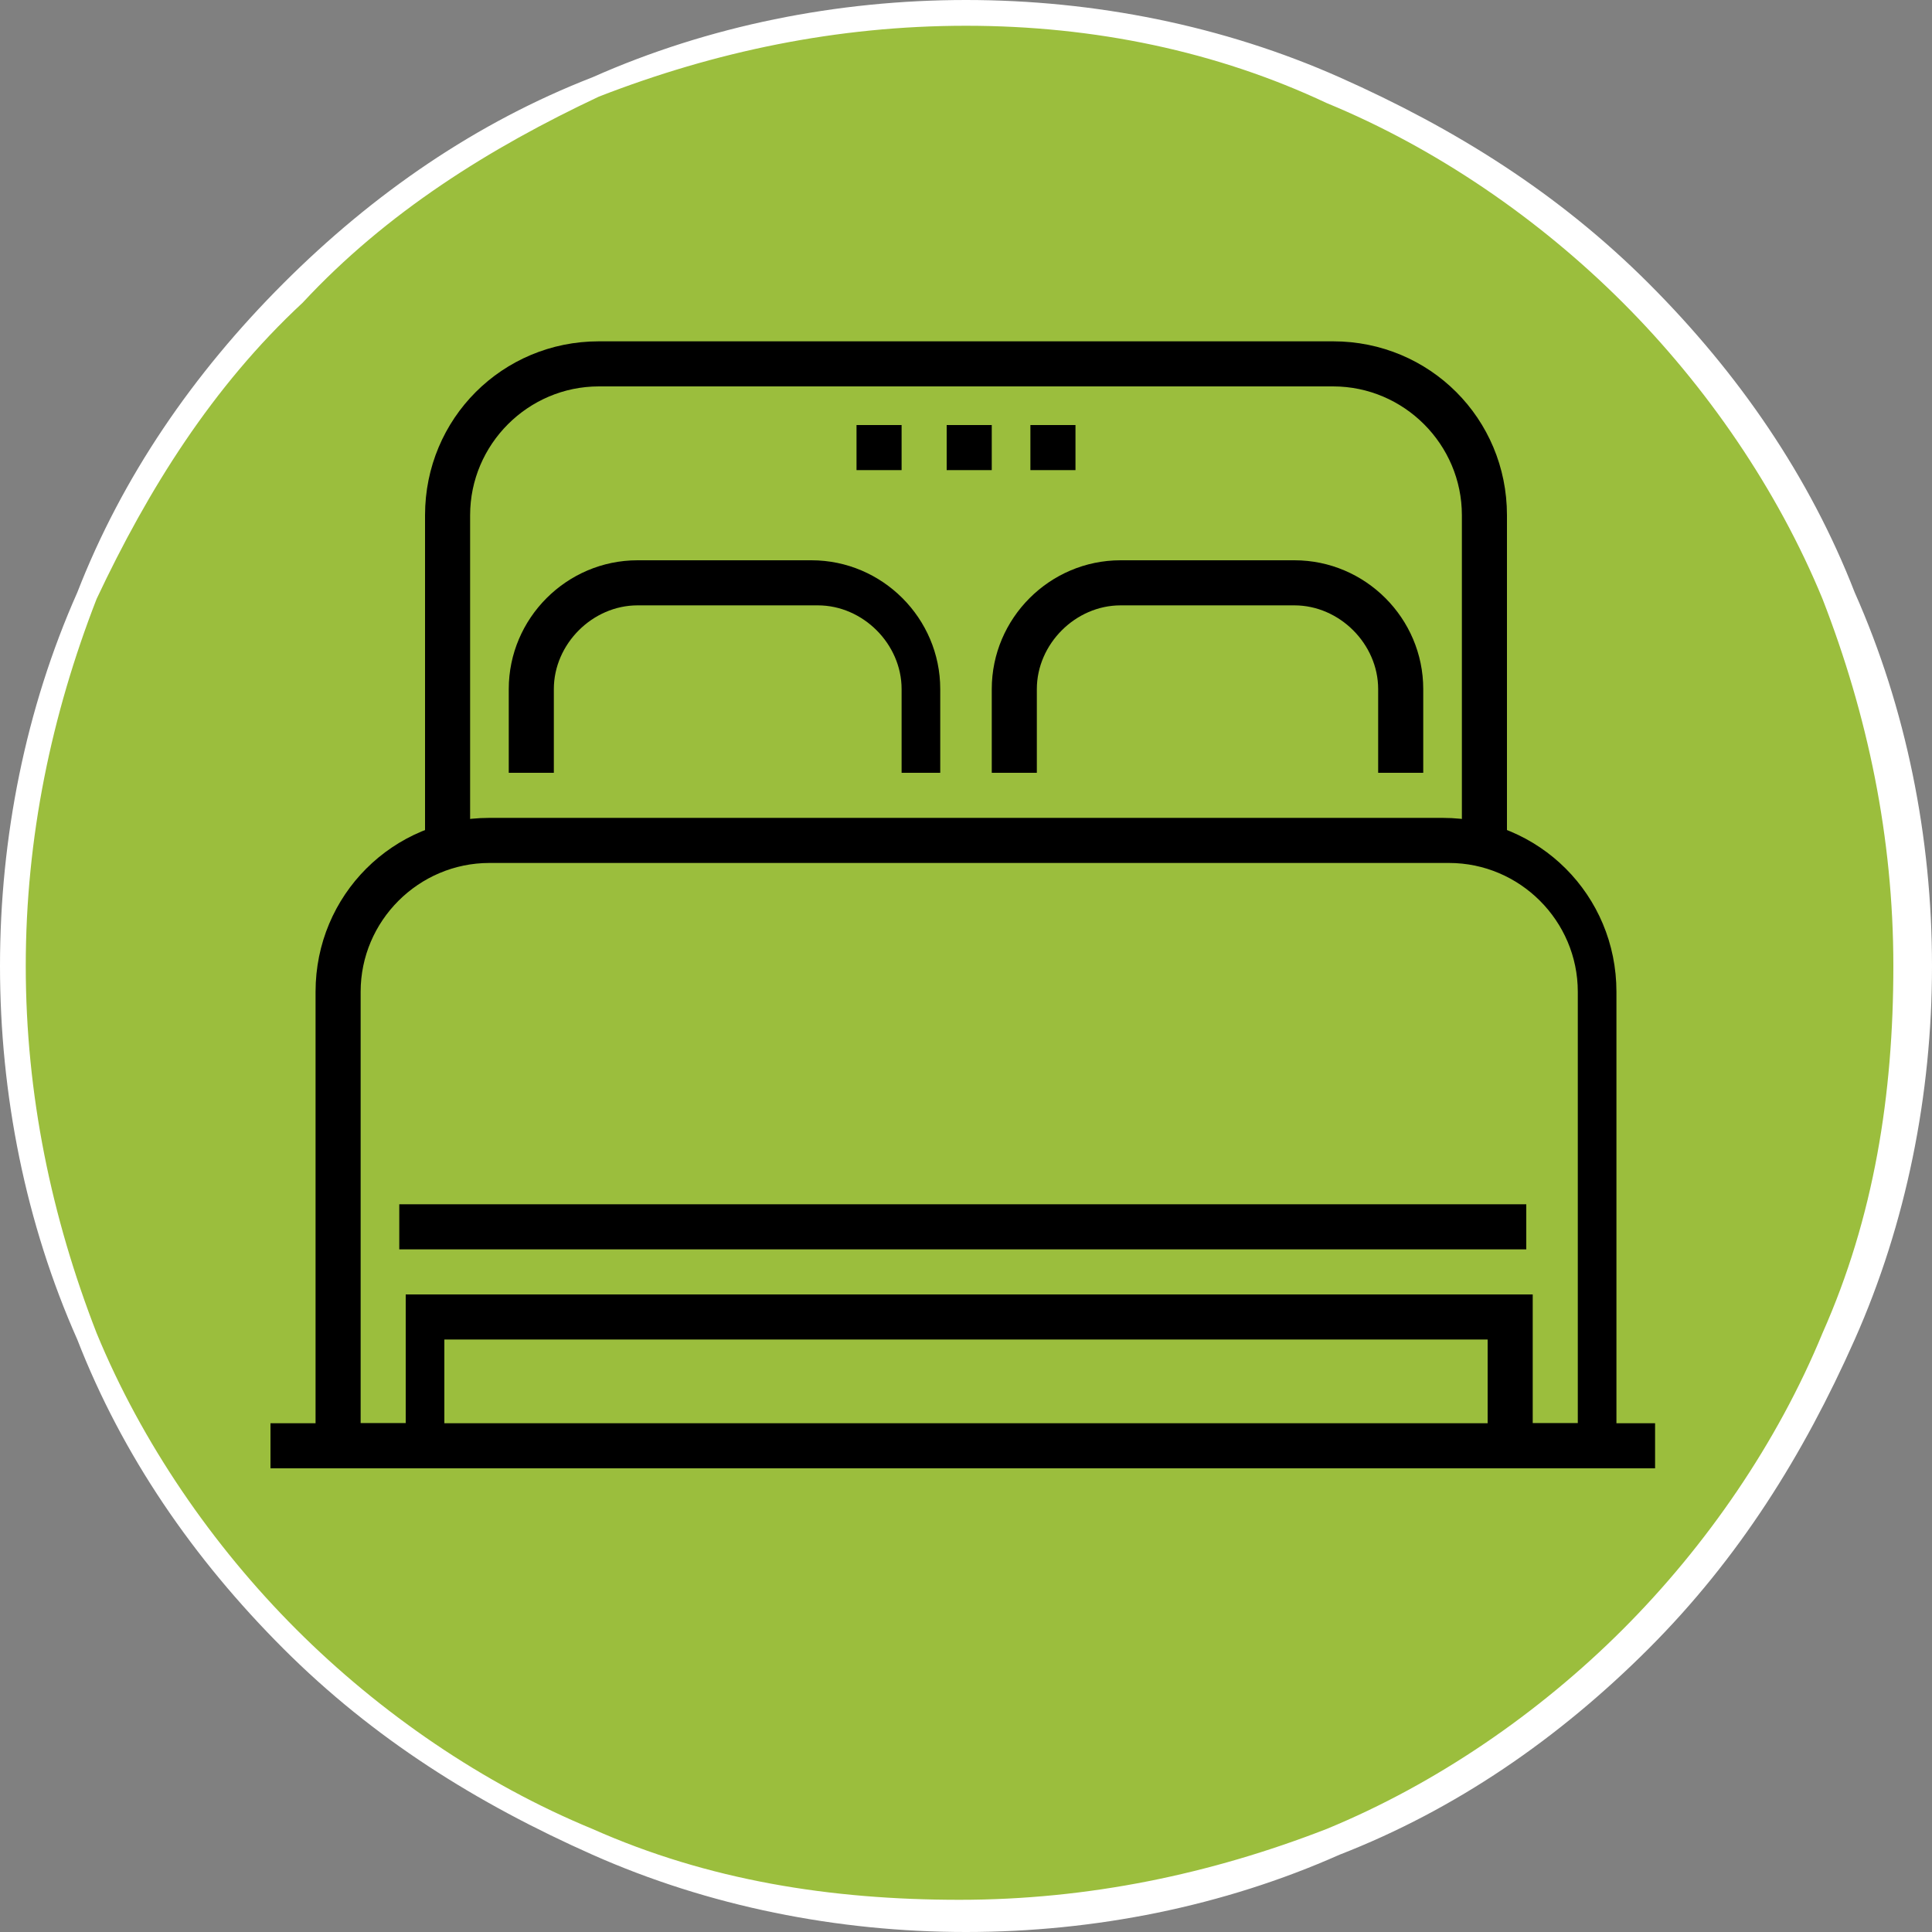 <?xml version="1.0" encoding="utf-8"?>
<!-- Generator: $$$/GeneralStr/196=Adobe Illustrator 27.6.0, SVG Export Plug-In . SVG Version: 6.00 Build 0)  -->
<svg version="1.1" xmlns="http://www.w3.org/2000/svg" xmlns:xlink="http://www.w3.org/1999/xlink" x="0px" y="0px"
	 viewBox="0 0 30 30" style="enable-background:new 0 0 30 30;" xml:space="preserve">
<rect x="0" y="0" width="30" height="30" fill="#808080" stroke="none"/>
<style type="text/css">
	.st0{fill:#9BBE3D;}
	.st1{fill:#FFFFFF;}
	.st2{display:none;}
	.st3{display:inline;}
</style>
<g id="Ebene_1">
	<circle class="st0" cx="15" cy="15" r="14.8"/>
	<path class="st1" d="M15,30c-2,0-4-0.4-5.8-1.2C7.4,28,5.8,27,4.4,25.6c-1.4-1.4-2.5-3-3.2-4.8C0.4,19,0,17,0,15s0.4-4,1.2-5.8
		C1.9,7.4,3,5.8,4.4,4.4s3-2.5,4.8-3.2C11,0.4,13,0,15,0s4,0.4,5.8,1.2s3.4,1.8,4.8,3.2s2.5,3,3.2,4.8C29.6,11,30,13,30,15
		s-0.4,4-1.2,5.8c-0.8,1.8-1.8,3.4-3.2,4.8c-1.4,1.4-3,2.5-4.8,3.2C19,29.6,17,30,15,30z M15,0.4c-2,0-3.9,0.4-5.7,1.1
		C7.6,2.3,6,3.3,4.7,4.7C3.3,6,2.3,7.6,1.5,9.3C0.8,11.1,0.4,13,0.4,15s0.4,3.9,1.1,5.7c0.7,1.7,1.8,3.3,3.1,4.6
		c1.3,1.3,2.9,2.4,4.6,3.1c1.8,0.8,3.7,1.1,5.7,1.1s3.9-0.4,5.7-1.1c1.7-0.7,3.3-1.8,4.6-3.1c1.3-1.3,2.4-2.9,3.1-4.6
		c0.8-1.8,1.1-3.7,1.1-5.7s-0.4-3.9-1.1-5.7c-0.7-1.7-1.8-3.3-3.1-4.6c-1.3-1.3-2.9-2.4-4.6-3.1C18.9,0.8,17,0.4,15,0.4z"/>
</g>
<g id="Gastro" class="st2">
	<g class="st3">
		<path d="M16,13c-0.1,0-0.2,0-0.2-0.1c-0.1-0.1-0.1-0.3,0-0.5l0.5-0.5c-0.2-0.5-0.3-1.4,0.5-2.1L21,5.5c0.1-0.1,0.3-0.1,0.5,0
			c0.1,0.1,0.1,0.3,0,0.5l-4.3,4.3c-0.8,0.8-0.3,1.5-0.3,1.6l0.1,0.2l-0.8,0.8C16.2,13,16.1,13,16,13z"/>
	</g>
	<g class="st3">
		<path d="M7.6,24.1H6.7l-0.8-0.8v-0.9l5.3-5.3c0.1-0.1,0.3-0.1,0.5,0s0.1,0.3,0,0.5l-5.1,5.1V23l0.5,0.5h0.4l6.1-6.1
			c0.1-0.1,0.3-0.1,0.5,0s0.1,0.3,0,0.5L7.6,24.1z"/>
	</g>
	<g class="st3">
		<path d="M17.3,14.3c-0.1,0-0.2,0-0.2-0.1c-0.1-0.1-0.1-0.3,0-0.5l0.8-0.8l0.2,0.1c0.1,0,0.8,0.5,1.6-0.3l4.3-4.3
			c0.1-0.1,0.3-0.1,0.5,0s0.1,0.3,0,0.5l-4.3,4.3c-0.8,0.8-1.6,0.7-2.1,0.5l-0.5,0.5C17.5,14.3,17.4,14.3,17.3,14.3z"/>
	</g>
	<g class="st3">
		<path d="M18,11.3c-0.1,0-0.2,0-0.2-0.1c-0.1-0.1-0.1-0.3,0-0.5L22,6.5c0.1-0.1,0.3-0.1,0.5,0c0.1,0.1,0.1,0.3,0,0.5l-4.3,4.3
			C18.1,11.3,18,11.3,18,11.3z"/>
	</g>
	<g class="st3">
		<path d="M18.9,12.3c-0.1,0-0.2,0-0.2-0.1c-0.1-0.1-0.1-0.3,0-0.5L23,7.5c0.1-0.1,0.3-0.1,0.5,0c0.1,0.1,0.1,0.3,0,0.5l-4.3,4.3
			C19.1,12.3,19,12.3,18.9,12.3z"/>
	</g>
	<g class="st3">
		<path d="M23.3,24.1h-0.9l-7.5-7.5h-2.6l-4.7-4.7c-1.7-1.7-1.7-2.1-1.7-3.2c0-1.8,1.4-2.8,1.4-2.9l0.2-0.2l16.7,16.7v0.9L23.3,24.1
			z M22.7,23.5h0.4l0.5-0.5v-0.4L7.4,6.6c-0.3,0.3-1,1.1-1,2.2c0,0.9,0,1.2,1.5,2.7l4.5,4.5h2.6L22.7,23.5z M23.9,23.1L23.9,23.1
			L23.9,23.1z"/>
	</g>
	<g class="st3">
		<path d="M11.4,15.6c-0.1,0-0.2,0-0.2-0.1c-0.1-0.1-0.1-0.3,0-0.5l0.7-0.7c0.1-0.1,0.3-0.1,0.5,0c0.1,0.1,0.1,0.3,0,0.5l-0.7,0.7
			C11.6,15.6,11.5,15.6,11.4,15.6z"/>
	</g>
	<g class="st3">
		<path d="M10.4,14.6c-0.1,0-0.2,0-0.2-0.1c-0.1-0.1-0.1-0.3,0-0.5l0.7-0.7c0.1-0.1,0.3-0.1,0.5,0s0.1,0.3,0,0.5l-0.7,0.7
			C10.6,14.6,10.5,14.6,10.4,14.6z"/>
	</g>
	<g class="st3">
		<path d="M9.4,13.6c-0.1,0-0.2,0-0.2-0.1c-0.1-0.1-0.1-0.3,0-0.5l0.7-0.7c0.1-0.1,0.3-0.1,0.5,0s0.1,0.3,0,0.5l-0.7,0.7
			C9.6,13.6,9.5,13.6,9.4,13.6z"/>
	</g>
	<g class="st3">
		<path d="M8.4,12.7c-0.1,0-0.2,0-0.2-0.1c-0.1-0.1-0.1-0.3,0-0.5l0.7-0.7c0.1-0.1,0.3-0.1,0.5,0s0.1,0.3,0,0.5l-0.7,0.7
			C8.6,12.6,8.5,12.7,8.4,12.7z"/>
	</g>
	<g class="st3">
		<path d="M7.5,11.7c-0.1,0-0.2,0-0.2-0.1c-0.1-0.1-0.1-0.3,0-0.5l0.7-0.7c0.1-0.1,0.3-0.1,0.5,0s0.1,0.3,0,0.5l-0.7,0.7
			C7.6,11.6,7.5,11.7,7.5,11.7z"/>
	</g>
	<g class="st3">
		<path d="M6.2,20.7C5.1,19,4.5,17,4.5,15c0-1.3,0.2-2.5,0.7-3.7l0.6,0.2c-0.4,1.1-0.6,2.3-0.6,3.5c0,1.9,0.6,3.8,1.6,5.4L6.2,20.7z
			"/>
	</g>
	<g class="st3">
		<path d="M15,25.4c-2.1,0-4-0.6-5.8-1.7l0.4-0.5c1.6,1.1,3.5,1.6,5.4,1.6s3.8-0.6,5.4-1.6l0.4,0.5C19,24.8,17.1,25.4,15,25.4z"/>
	</g>
	<g class="st3">
		<path d="M23.8,20.7l-0.5-0.4c1.1-1.6,1.6-3.5,1.6-5.4c0-1.4-0.3-2.8-0.9-4.1l0.6-0.3c0.6,1.4,1,2.8,1,4.4
			C25.5,17,24.9,19,23.8,20.7z"/>
	</g>
	<g class="st3">
		<path d="M9.6,6.7L9.2,6.2C11,5.1,12.9,4.5,15,4.5c1.6,0,3.1,0.4,4.6,1l-0.3,0.6c-1.3-0.6-2.8-1-4.3-1C13.1,5.1,11.2,5.7,9.6,6.7z"
			/>
	</g>
</g>
<g id="Schule">
</g>
<g id="Ärzte" class="st2">
	<g class="st3">
		<rect x="8.6" y="22.8" width="0.7" height="2"/>
	</g>
	<g class="st3">
		<rect x="20.7" y="22.8" width="0.7" height="2"/>
	</g>
	<g class="st3">
		<path d="M5.9,24.8H5.3v-4.4c0-2.5,3.1-3.5,4.6-4l2-1c0.4-0.3,0.8-0.6,0.8-0.7v-1h0.7v1c0,0.4-0.6,0.9-1.2,1.3c0,0,0,0,0,0l-2,1
			c0,0,0,0,0,0c-2.1,0.7-4.1,1.6-4.1,3.4V24.8z M12.7,14.7L12.7,14.7L12.7,14.7z"/>
	</g>
	<g class="st3">
		<path d="M24.7,24.8h-0.7v-4.4c0-1.8-2-2.7-4.1-3.4c0,0,0,0,0,0l-2-1c0,0,0,0,0,0c-0.5-0.4-1.2-0.9-1.2-1.3v-1h0.7v1
			c0.1,0.1,0.5,0.5,0.8,0.7l2,1c1.5,0.5,4.6,1.5,4.6,4V24.8z M17.3,14.7L17.3,14.7z"/>
	</g>
	<g class="st3">
		<rect x="11.3" y="8.7" width="0.3" height="0.7"/>
	</g>
	<g class="st3">
		<path d="M15,15c-2.5,0-3.6-2.7-3.7-4.6l-0.2-0.2C11,10.2,11,10.1,11,10V8.7h0.7v1.2l0.2,0.2c0.1,0.1,0.1,0.1,0.1,0.2
			c0,1.6,1,4,3,4s3-2.4,3-4c0-0.1,0-0.2,0.1-0.2l0.2-0.2V8.7H19V10c0,0.1,0,0.2-0.1,0.2l-0.2,0.2C18.6,12.4,17.5,15,15,15z"/>
	</g>
	<g class="st3">
		<path d="M18.7,8h-7.4c-0.1,0-0.2,0-0.2-0.1l-0.3-0.3c-0.1-0.1-0.1-0.2-0.1-0.3L11,4.9c0.2-1,0.9-1.6,1.7-1.6h4.7
			c0.8,0,1.5,0.6,1.7,1.6l0.3,2.4c0,0.1,0,0.2-0.1,0.3l-0.3,0.3C18.9,8,18.8,8,18.7,8z M11.4,7.3h7.1l0.1-0.1L18.4,5
			C18.3,4.5,18,4,17.4,4h-4.7c-0.7,0-0.9,0.7-1,1.1l-0.3,2.2L11.4,7.3z"/>
	</g>
	<g class="st3">
		<rect x="14.7" y="4.6" width="0.7" height="2"/>
	</g>
	<g class="st3">
		<rect x="14" y="5.3" width="2" height="0.7"/>
	</g>
	<g class="st3">
		<path d="M17.9,11.7l-2.9-1l-2.9,1L11.9,11l3-1c0.1,0,0.1,0,0.2,0l3,1L17.9,11.7z"/>
	</g>
	<g class="st3">
		<rect x="16.7" y="21.1" width="2.7" height="0.7"/>
	</g>
	<g class="st3">
		<path d="M15,17.4c-1.9,0-3.4-0.7-3.4-1.7h0.7c0,0.4,1,1,2.7,1s2.7-0.6,2.7-1h0.7C18.4,16.7,16.9,17.4,15,17.4z"/>
	</g>
</g>
<g id="Betreuung" class="st2">
	<g class="st3">
		<rect x="11.1" y="10.1" width="7.7" height="0.8"/>
	</g>
	<g class="st3">
		<path d="M21.2,19.8c-0.1,0-0.2,0-0.3-0.1c-0.2-0.2-0.2-0.4,0-0.5l1.4-1.4v-0.8l1.3-1.3c0.2-0.2,0.4-0.2,0.5,0s0.2,0.4,0,0.5l-1,1
			V18l-1.7,1.7C21.4,19.7,21.3,19.8,21.2,19.8z"/>
	</g>
	<g class="st3">
		<path d="M19.6,24.4c-0.5,0-1-0.4-1-0.5l-4.3-4.3c-0.2-0.2-0.2-0.4,0-0.5s0.4-0.2,0.5,0l4.3,4.3c0.1,0.1,0.3,0.3,0.5,0.3
			c0.4,0,0.8-0.3,0.8-0.8c0-0.2-0.2-0.4-0.3-0.5l-4.3-4.3c-0.2-0.2-0.2-0.4,0-0.5c0.2-0.2,0.4-0.2,0.5,0l4.3,4.3
			c0.1,0.1,0.5,0.5,0.5,1C21.2,23.7,20.5,24.4,19.6,24.4z"/>
	</g>
	<g class="st3">
		<path d="M17.7,25.6c-0.5,0-1-0.4-1-0.5l-3.9-3.9c-0.2-0.2-0.2-0.4,0-0.5c0.2-0.2,0.4-0.2,0.5,0l3.9,3.9c0.1,0.1,0.3,0.3,0.5,0.3
			c0.4,0,0.8-0.3,0.8-0.8c0-0.2-0.2-0.4-0.3-0.5c-0.1-0.2-0.1-0.4,0-0.5c0.2-0.2,0.4-0.1,0.5,0c0.1,0.1,0.5,0.5,0.5,1
			C19.2,24.9,18.5,25.6,17.7,25.6z"/>
	</g>
	<g class="st3">
		<path d="M15.4,26.3c-0.5,0-1-0.4-1-0.5l-7.1-7.1v-1.2l-1.4-1.4c-0.2-0.2-0.2-0.4,0-0.5c0.2-0.2,0.4-0.2,0.5,0L8,17.3v1.2l6.9,6.9
			c0.1,0.1,0.3,0.3,0.5,0.3c0.4,0,0.8-0.3,0.8-0.8c0-0.2-0.2-0.4-0.3-0.5c-0.1-0.2-0.1-0.4,0-0.5c0.2-0.2,0.4-0.1,0.5,0
			c0.1,0.1,0.5,0.5,0.5,1C16.9,25.6,16.2,26.3,15.4,26.3z"/>
	</g>
	<g class="st3">
		<path d="M8.8,21.7c-0.9,0-1.5-0.7-1.5-1.5c0-0.5,0.4-1,0.5-1c0.2-0.2,0.4-0.2,0.5,0s0.2,0.4,0,0.5C8.2,19.8,8,20,8,20.1
			c0,0.4,0.3,0.8,0.8,0.8c0.2,0,0.4-0.2,0.5-0.3c0.2-0.1,0.4-0.1,0.5,0c0.2,0.2,0.2,0.4,0,0.5C9.8,21.2,9.3,21.7,8.8,21.7z"/>
	</g>
	<g class="st3">
		<path d="M10.3,23.2c-0.9,0-1.5-0.7-1.5-1.5c0-0.5,0.4-1,0.5-1c0.2-0.2,0.4-0.2,0.5,0c0.2,0.2,0.2,0.4,0,0.5
			c-0.1,0.1-0.3,0.3-0.3,0.5c0,0.4,0.3,0.8,0.8,0.8c0.2,0,0.4-0.2,0.5-0.3c0.2-0.1,0.4-0.1,0.5,0c0.2,0.2,0.2,0.4,0,0.5
			C11.3,22.8,10.9,23.2,10.3,23.2z"/>
	</g>
	<g class="st3">
		<path d="M11.9,24.8c-0.9,0-1.5-0.7-1.5-1.5c0-0.5,0.4-1,0.5-1c0.2-0.2,0.4-0.2,0.5,0c0.2,0.2,0.2,0.4,0,0.5
			c-0.1,0.1-0.3,0.3-0.3,0.5c0,0.4,0.3,0.8,0.8,0.8c0.2,0,0.4-0.2,0.5-0.3c0.2-0.1,0.4-0.1,0.5,0c0.2,0.2,0.2,0.4,0,0.5
			C12.9,24.3,12.4,24.8,11.9,24.8z"/>
	</g>
	<g class="st3">
		<path d="M13.4,26.3c-0.9,0-1.5-0.7-1.5-1.5c0-0.5,0.4-1,0.5-1c0.2-0.2,0.4-0.2,0.5,0s0.2,0.4,0,0.5c-0.1,0.1-0.3,0.3-0.3,0.5
			c0,0.4,0.3,0.8,0.8,0.8c0.2,0,0.4-0.2,0.5-0.3c0.2-0.1,0.4-0.1,0.5,0c0.2,0.2,0.2,0.4,0,0.5C14.4,25.9,14,26.3,13.4,26.3z"/>
	</g>
	<g class="st3">
		<path d="M20.4,22.1c-0.5,0-1-0.4-1-0.5c-0.2-0.2-0.2-0.4,0-0.5s0.4-0.2,0.5,0c0.1,0.1,0.3,0.3,0.5,0.3c0.4,0,0.8-0.3,0.8-0.8
			c0-0.2-0.2-0.4-0.3-0.5l-5.1-5.1v-2.1h-0.6l-1.8,1.8c-0.1,0.1-0.5,0.5-1,0.5c-0.9,0-1.5-0.7-1.5-1.5c0-0.5,0.4-1,0.5-1l2.3-2.3
			c0.2-0.2,0.4-0.2,0.5,0s0.2,0.4,0,0.5l-2.3,2.3c-0.1,0.1-0.3,0.3-0.3,0.5c0,0.4,0.3,0.8,0.8,0.8c0.2,0,0.4-0.2,0.5-0.3l2-2h1.7
			v2.5l4.9,4.9c0.1,0.1,0.5,0.5,0.5,1C21.9,21.4,21.2,22.1,20.4,22.1z"/>
	</g>
	<g class="st3">
		<path d="M18.1,15.9h-1.2v-0.8h1.2c0.4,0,0.8-0.3,0.8-0.8h0.8C19.6,15.2,18.9,15.9,18.1,15.9z"/>
	</g>
	<g class="st3">
		<path d="M25,16.3h-0.8c-0.1,0-0.2,0-0.3-0.1L17.8,10c-0.1-0.1-0.1-0.2-0.1-0.3V8.9c0-0.1,0-0.2,0.1-0.3l3.9-3.9
			c0.2-0.2,0.4-0.2,0.5,0c0.2,0.2,0.2,0.4,0,0.5l-3.8,3.8v0.5l6,6h0.5l1.8-1.8c0.2-0.2,0.4-0.2,0.5,0s0.2,0.4,0,0.5l-1.9,1.9
			C25.2,16.2,25.1,16.3,25,16.3z"/>
	</g>
	<g class="st3">
		<path d="M5.7,16.3H4.9c-0.1,0-0.2,0-0.3-0.1l-1.9-1.9c-0.2-0.2-0.2-0.4,0-0.5c0.2-0.2,0.4-0.2,0.5,0l1.8,1.8h0.5l6-6V9.1L7.7,5.3
			c-0.2-0.2-0.2-0.4,0-0.5c0.2-0.2,0.4-0.2,0.5,0l3.9,3.9c0.1,0.1,0.1,0.2,0.1,0.3v0.8c0,0.1,0,0.2-0.1,0.3L6,16.2
			C5.9,16.2,5.8,16.3,5.7,16.3z"/>
	</g>
	<g class="st3">
		<path d="M24.7,13.6c-0.1,0-0.2,0-0.3-0.1c-0.2-0.2-0.2-0.4,0-0.5l0.8-0.8c0.2-0.2,0.4-0.2,0.5,0s0.2,0.4,0,0.5l-0.8,0.8
			C24.8,13.5,24.7,13.6,24.7,13.6z"/>
	</g>
	<g class="st3">
		<path d="M5.3,13.6c-0.1,0-0.2,0-0.3-0.1l-0.8-0.8c-0.2-0.2-0.2-0.4,0-0.5s0.4-0.2,0.5,0l0.8,0.8c0.2,0.2,0.2,0.4,0,0.5
			C5.5,13.5,5.4,13.6,5.3,13.6z"/>
	</g>
</g>
<g id="Übernachtung">
	<g>
		<path d="M25.1,22.8h-2v-2H6.9v2h-2v-7.4c0-1.5,1.2-2.7,2.7-2.7h14.8c1.5,0,2.7,1.2,2.7,2.7V22.8z M23.8,22.1h0.7v-6.7
			c0-1.1-0.9-2-2-2H7.6c-1.1,0-2,0.9-2,2v6.7h0.7v-2h17.5V22.1z"/>
	</g>
	<g>
		<path d="M23.4,13h-0.7V8c0-1.1-0.9-2-2-2H9.3c-1.1,0-2,0.9-2,2V13H6.6V8c0-1.5,1.2-2.7,2.7-2.7h11.4c1.5,0,2.7,1.2,2.7,2.7V13z"/>
	</g>
	<g>
		<path d="M14.7,12H14v-1.3c0-0.7-0.6-1.3-1.3-1.3H9.9c-0.7,0-1.3,0.6-1.3,1.3V12H7.9v-1.3c0-1.1,0.9-2,2-2h2.7c1.1,0,2,0.9,2,2V12z
			"/>
	</g>
	<g>
		<path d="M22.1,12h-0.7v-1.3c0-0.7-0.6-1.3-1.3-1.3h-2.7c-0.7,0-1.3,0.6-1.3,1.3V12h-0.7v-1.3c0-1.1,0.9-2,2-2h2.7c1.1,0,2,0.9,2,2
			V12z"/>
	</g>
	<g>
		<rect x="6.2" y="18.7" width="17.5" height="0.7"/>
	</g>
	<g>
		<rect x="14.7" y="6.6" width="0.7" height="0.7"/>
	</g>
	<g>
		<rect x="13.3" y="6.6" width="0.7" height="0.7"/>
	</g>
	<g>
		<rect x="16" y="6.6" width="0.7" height="0.7"/>
	</g>
	<g>
		<rect x="4.2" y="22.1" width="21.5" height="0.7"/>
	</g>
</g>
<g id="Grundversorgung" class="st2">
	<g class="st3">
		<path d="M15.1,13.3l-0.6-0.2l0.9-2.4V8.6H16v2.1c0,0,0,0.1,0,0.1L15.1,13.3z"/>
	</g>
	<g class="st3">
		<rect x="16.4" y="24.2" width="4.9" height="0.6"/>
	</g>
	<g class="st3">
		<path d="M20.6,17.5H20v-2.7l-1.5-3.9c0,0,0-0.1,0-0.1V8.6h0.6v2.1l1.5,3.9c0,0,0,0.1,0,0.1V17.5z"/>
	</g>
	<g class="st3">
		<rect x="14.8" y="15.6" width="5.5" height="0.6"/>
	</g>
	<g class="st3">
		<rect x="15.4" y="20.5" width="2.4" height="0.6"/>
	</g>
	<g class="st3">
		<path d="M18.8,8.9h-3.1c-0.5,0-0.9-0.4-0.9-0.9S15.2,7,15.7,7h3.1c0.5,0,0.9,0.4,0.9,0.9S19.3,8.9,18.8,8.9z M15.7,7.7
			c-0.2,0-0.3,0.1-0.3,0.3c0,0.2,0.1,0.3,0.3,0.3h3.1c0.2,0,0.3-0.1,0.3-0.3c0-0.2-0.1-0.3-0.3-0.3H15.7z"/>
	</g>
	<g class="st3">
		<path d="M15.4,24.8h-3.7c-0.2,0-0.3-0.1-0.3-0.3v-6.7c0-0.2,0.1-0.3,0.3-0.3h3.7c0.2,0,0.3,0.1,0.3,0.3v6.7
			C15.7,24.7,15.6,24.8,15.4,24.8z M12.1,24.2h3.1v-6.1h-3.1V24.2z"/>
	</g>
	<g class="st3">
		<path d="M11.8,24.8H6.2c-0.2,0-0.3-0.1-0.3-0.3v-6.7c0-0.2,0.1-0.3,0.3-0.3h5.5v0.6H6.6v6.1h5.2V24.8z"/>
	</g>
	<g class="st3">
		<path d="M15.2,17.9l-1.6-3.6L12,17.9l-0.6-0.2l1.8-4.3c0-0.1,0.2-0.2,0.3-0.2s0.2,0.1,0.3,0.2l1.8,4.3L15.2,17.9z"/>
	</g>
	<g class="st3">
		<path d="M6.5,17.9L6,17.6l1.8-4.3c0-0.1,0.2-0.2,0.3-0.2h5.5v0.6H8.3L6.5,17.9z"/>
	</g>
	<g class="st3">
		<path d="M13.9,13.5h-0.6v-0.9H8.4v0.9H7.8v-1.2c0-0.2,0.1-0.3,0.3-0.3h5.5c0.2,0,0.3,0.1,0.3,0.3V13.5z"/>
	</g>
	<g class="st3">
		<path d="M21.6,24.8c-2.2,0-4-1.8-4-4s1.8-4,4-4s4,1.8,4,4S23.8,24.8,21.6,24.8z M21.6,17.5c-1.9,0-3.4,1.5-3.4,3.4
			s1.5,3.4,3.4,3.4s3.4-1.5,3.4-3.4S23.4,17.5,21.6,17.5z"/>
	</g>
	<g class="st3">
		<rect x="21.3" y="18.1" width="0.6" height="0.6"/>
	</g>
	<g class="st3">
		<path d="M21.6,23.6V23c1.2,0,2.1-1,2.1-2.1h0.6C24.3,22.3,23.1,23.6,21.6,23.6z"/>
	</g>
	<g class="st3">
		<rect x="7.8" y="23" width="2.4" height="0.6"/>
	</g>
	<g class="st3">
		<path d="M21.9,16.2h-0.6V5.8H8.4v5.5H7.8V5.5c0-0.2,0.1-0.3,0.3-0.3h13.5c0.2,0,0.3,0.1,0.3,0.3V16.2z"/>
	</g>
	<g class="st3">
		<rect x="9" y="6.4" width="4.9" height="0.6"/>
	</g>
	<g class="st3">
		<rect x="9" y="7.7" width="2.4" height="0.6"/>
	</g>
	<g class="st3">
		<path d="M23.7,16.2h-0.6V7.5l-1.7-1.7l0.4-0.4l1.8,1.8c0.1,0.1,0.1,0.1,0.1,0.2V16.2z"/>
	</g>
	<g class="st3">
		<path d="M9.9,16.8c-0.7,0-1.2-0.5-1.2-1.2s0.5-1.2,1.2-1.2s1.2,0.5,1.2,1.2S10.6,16.8,9.9,16.8z M9.9,15c-0.3,0-0.6,0.3-0.6,0.6
			s0.3,0.6,0.6,0.6s0.6-0.3,0.6-0.6S10.3,15,9.9,15z"/>
	</g>
	<g class="st3">
		<rect x="13.3" y="18.7" width="0.6" height="0.6"/>
	</g>
	<g class="st3">
		<rect x="13.3" y="19.9" width="0.6" height="0.6"/>
	</g>
	<g class="st3">
		<rect x="13.3" y="21.1" width="0.6" height="0.6"/>
	</g>
</g>
<g id="POI" class="st2">
	<g class="st3">
		<path d="M15,22.7l-0.3-0.3c-0.3-0.3-7-7.1-7-12.2c0-4,3.3-7.3,7.3-7.3s7.3,3.3,7.3,7.3c0,5.2-6.7,11.9-7,12.2L15,22.7z M15,3.6
			c-3.6,0-6.5,2.9-6.5,6.5c0,4.3,5.3,10.1,6.5,11.5c1.2-1.3,6.5-7.1,6.5-11.5C21.5,6.6,18.6,3.6,15,3.6z"/>
	</g>
	<g class="st3">
		<path d="M15,26.1c-5.4,0-9.4-1.6-9.4-3.6c0-1.4,1.9-2.6,5-3.2l0.1,0.7c-2.6,0.5-4.4,1.5-4.4,2.5c0,1.4,3.6,2.9,8.7,2.9
			s8.7-1.5,8.7-2.9c0-1-1.9-2.1-4.8-2.6l0.1-0.7c3.4,0.6,5.4,1.8,5.4,3.3C24.4,24.6,20.4,26.1,15,26.1z"/>
	</g>
	<g class="st3">
		<path d="M15,24c-1.6,0-3.3-0.5-3.3-1.5c0-0.2,0.1-0.7,0.9-1.1l0.3,0.7c-0.4,0.2-0.5,0.3-0.5,0.4c0,0.2,0.9,0.7,2.5,0.7
			s2.5-0.5,2.5-0.7c0-0.1-0.1-0.2-0.5-0.4l0.3-0.7c0.8,0.3,0.9,0.8,0.9,1.1C18.3,23.5,16.6,24,15,24z"/>
	</g>
	<g class="st3">
		<path d="M15,15.2c-2.8,0-5.1-2.3-5.1-5.1s2.3-5.1,5.1-5.1s5.1,2.3,5.1,5.1S17.8,15.2,15,15.2z M15,5.8c-2.4,0-4.4,2-4.4,4.4
			s2,4.4,4.4,4.4s4.4-2,4.4-4.4S17.4,5.8,15,5.8z"/>
	</g>
	<g class="st3">
		<path d="M15,12c-1,0-1.8-0.8-1.8-1.8S14,8.4,15,8.4s1.8,0.8,1.8,1.8S16,12,15,12z M15,9.1c-0.6,0-1.1,0.5-1.1,1.1s0.5,1.1,1.1,1.1
			s1.1-0.5,1.1-1.1S15.6,9.1,15,9.1z"/>
	</g>
</g>
<g id="Ebene_2" class="st2">
</g>
<g id="Schule_00000146462812165295917590000006846694761783983006_" class="st2">
	<g class="st3">
		<rect x="8.3" y="18.6" width="0.6" height="7.3"/>
	</g>
	<g class="st3">
		<path d="M8.6,9.5c-1,0-1.9-0.9-1.9-1.9s0.9-1.9,1.9-1.9s1.9,0.9,1.9,1.9S9.6,9.5,8.6,9.5z M8.6,6.3c-0.7,0-1.3,0.6-1.3,1.3
			s0.6,1.3,1.3,1.3s1.3-0.6,1.3-1.3S9.3,6.3,8.6,6.3z"/>
	</g>
	<g class="st3">
		<path d="M11.1,25.9h-0.6v-8.2c0-0.2,0.1-0.3,0.3-0.3h0.9v-4.7c0-1-0.9-1.9-1.9-1.9H7.3c-1,0-1.9,0.9-1.9,1.9v4.7h0.9
			c0.2,0,0.3,0.1,0.3,0.3v8.2H6V18H5.1c-0.2,0-0.3-0.1-0.3-0.3v-5.1c0-1.4,1.1-2.5,2.5-2.5h2.5c1.4,0,2.5,1.1,2.5,2.5v5.1
			c0,0.2-0.1,0.3-0.3,0.3h-0.9V25.9z"/>
	</g>
	<g class="st3">
		<rect x="8.3" y="11.3" width="0.6" height="0.6"/>
	</g>
	<g class="st3">
		<rect x="8.3" y="12.6" width="0.6" height="0.6"/>
	</g>
	<g class="st3">
		<path d="M25,18.9h-0.6V7.9H11.1V7.2h13.6c0.2,0,0.3,0.1,0.3,0.3V18.9z"/>
	</g>
	<g class="st3">
		<path d="M19.5,15.1h-0.9v-0.6h0.9v-1.9h-0.9V12h0.9c0.3,0,0.6,0.3,0.6,0.6v1.9C20.1,14.9,19.8,15.1,19.5,15.1z"/>
	</g>
	<g class="st3">
		<rect x="18.5" y="13.2" width="1.3" height="0.6"/>
	</g>
	<g class="st3">
		<path d="M22.6,15.1h-0.9c-0.3,0-0.6-0.3-0.6-0.6v-1.9c0-0.3,0.3-0.6,0.6-0.6h0.9v0.6h-0.9v1.9h0.9V15.1z"/>
	</g>
	<g class="st3">
		<path d="M15.8,15.1h-0.6v-2.5c0-0.3,0.3-0.6,0.6-0.6h0.9v0.6h-0.9V15.1z"/>
	</g>
	<g class="st3">
		<rect x="16.5" y="12" width="0.6" height="3.2"/>
	</g>
	<g class="st3">
		<rect x="18.2" y="12" width="0.6" height="3.2"/>
	</g>
	<g class="st3">
		<rect x="15.4" y="13.5" width="1.3" height="0.6"/>
	</g>
	<g class="st3">
		<path d="M24.7,20.5h-13v-0.6h12.6v-0.6H11.7v-0.6h13c0.2,0,0.3,0.1,0.3,0.3v1.3C25,20.4,24.9,20.5,24.7,20.5z"/>
	</g>
</g>
<g id="Kindergarten" class="st2">
	<g class="st3">
		<rect x="19.5" y="18" width="0.5" height="6.3"/>
	</g>
	<g class="st3">
		<path d="M22,24.3h-0.5v-7.4h1.1v-4.1c0-0.9-0.7-1.6-1.6-1.6h-2.2c-0.9,0-1.4,0.7-1.4,0.7l-2.1,3.2l-0.5-0.3l2.1-3.2
			c0,0,0.6-0.9,1.9-0.9h2.2c1.2,0,2.2,1,2.2,2.2v4.6H22V24.3z"/>
	</g>
	<g class="st3">
		<rect x="19.5" y="11.7" width="0.5" height="0.5"/>
	</g>
	<g class="st3">
		<rect x="19.5" y="12.8" width="0.5" height="0.5"/>
	</g>
	<g class="st3">
		<rect x="9.7" y="18" width="0.5" height="6.3"/>
	</g>
	<g class="st3">
		<path d="M10.2,10.3c-1.3,0-2.3-1-2.3-2.3s1-2.3,2.3-2.3s2.3,1,2.3,2.3S11.5,10.3,10.2,10.3z M10.2,6.2C9.2,6.2,8.4,7,8.4,8
			s0.8,1.8,1.8,1.8S12,8.9,12,8S11.2,6.2,10.2,6.2z"/>
	</g>
	<g class="st3">
		<path d="M19.8,10.3c-1.3,0-2.3-1-2.3-2.3s1-2.3,2.3-2.3s2.3,1,2.3,2.3S21.1,10.3,19.8,10.3z M19.8,6.2C18.8,6.2,18,7,18,8
			s0.8,1.8,1.8,1.8c1,0,1.8-0.8,1.8-1.8S20.8,6.2,19.8,6.2z"/>
	</g>
	<g class="st3">
		<path d="M8.4,24.3H7.8v-6.8H6.7v-4.6c0-1.2,1-2.2,2.1-2.2h2.2c1.3,0,1.9,0.9,1.9,0.9l3,4.4l-0.4,0.3l-3-4.4c0,0-0.5-0.7-1.4-0.7
			H8.9c-0.9,0-1.6,0.7-1.6,1.6v4.1h1.1V24.3z"/>
	</g>
	<g class="st3">
		<path d="M18.2,24.3h-0.5v-9.7l-2.5,2.5c-0.1,0.1-0.3,0.1-0.4,0l-2.5-2.5v9.7h-0.5V13.9c0-0.1,0.1-0.2,0.2-0.3c0.1,0,0.2,0,0.3,0.1
			l2.8,2.8l2.8-2.8c0.1-0.1,0.2-0.1,0.3-0.1c0.1,0,0.2,0.1,0.2,0.3V24.3z"/>
	</g>
</g>
</svg>
